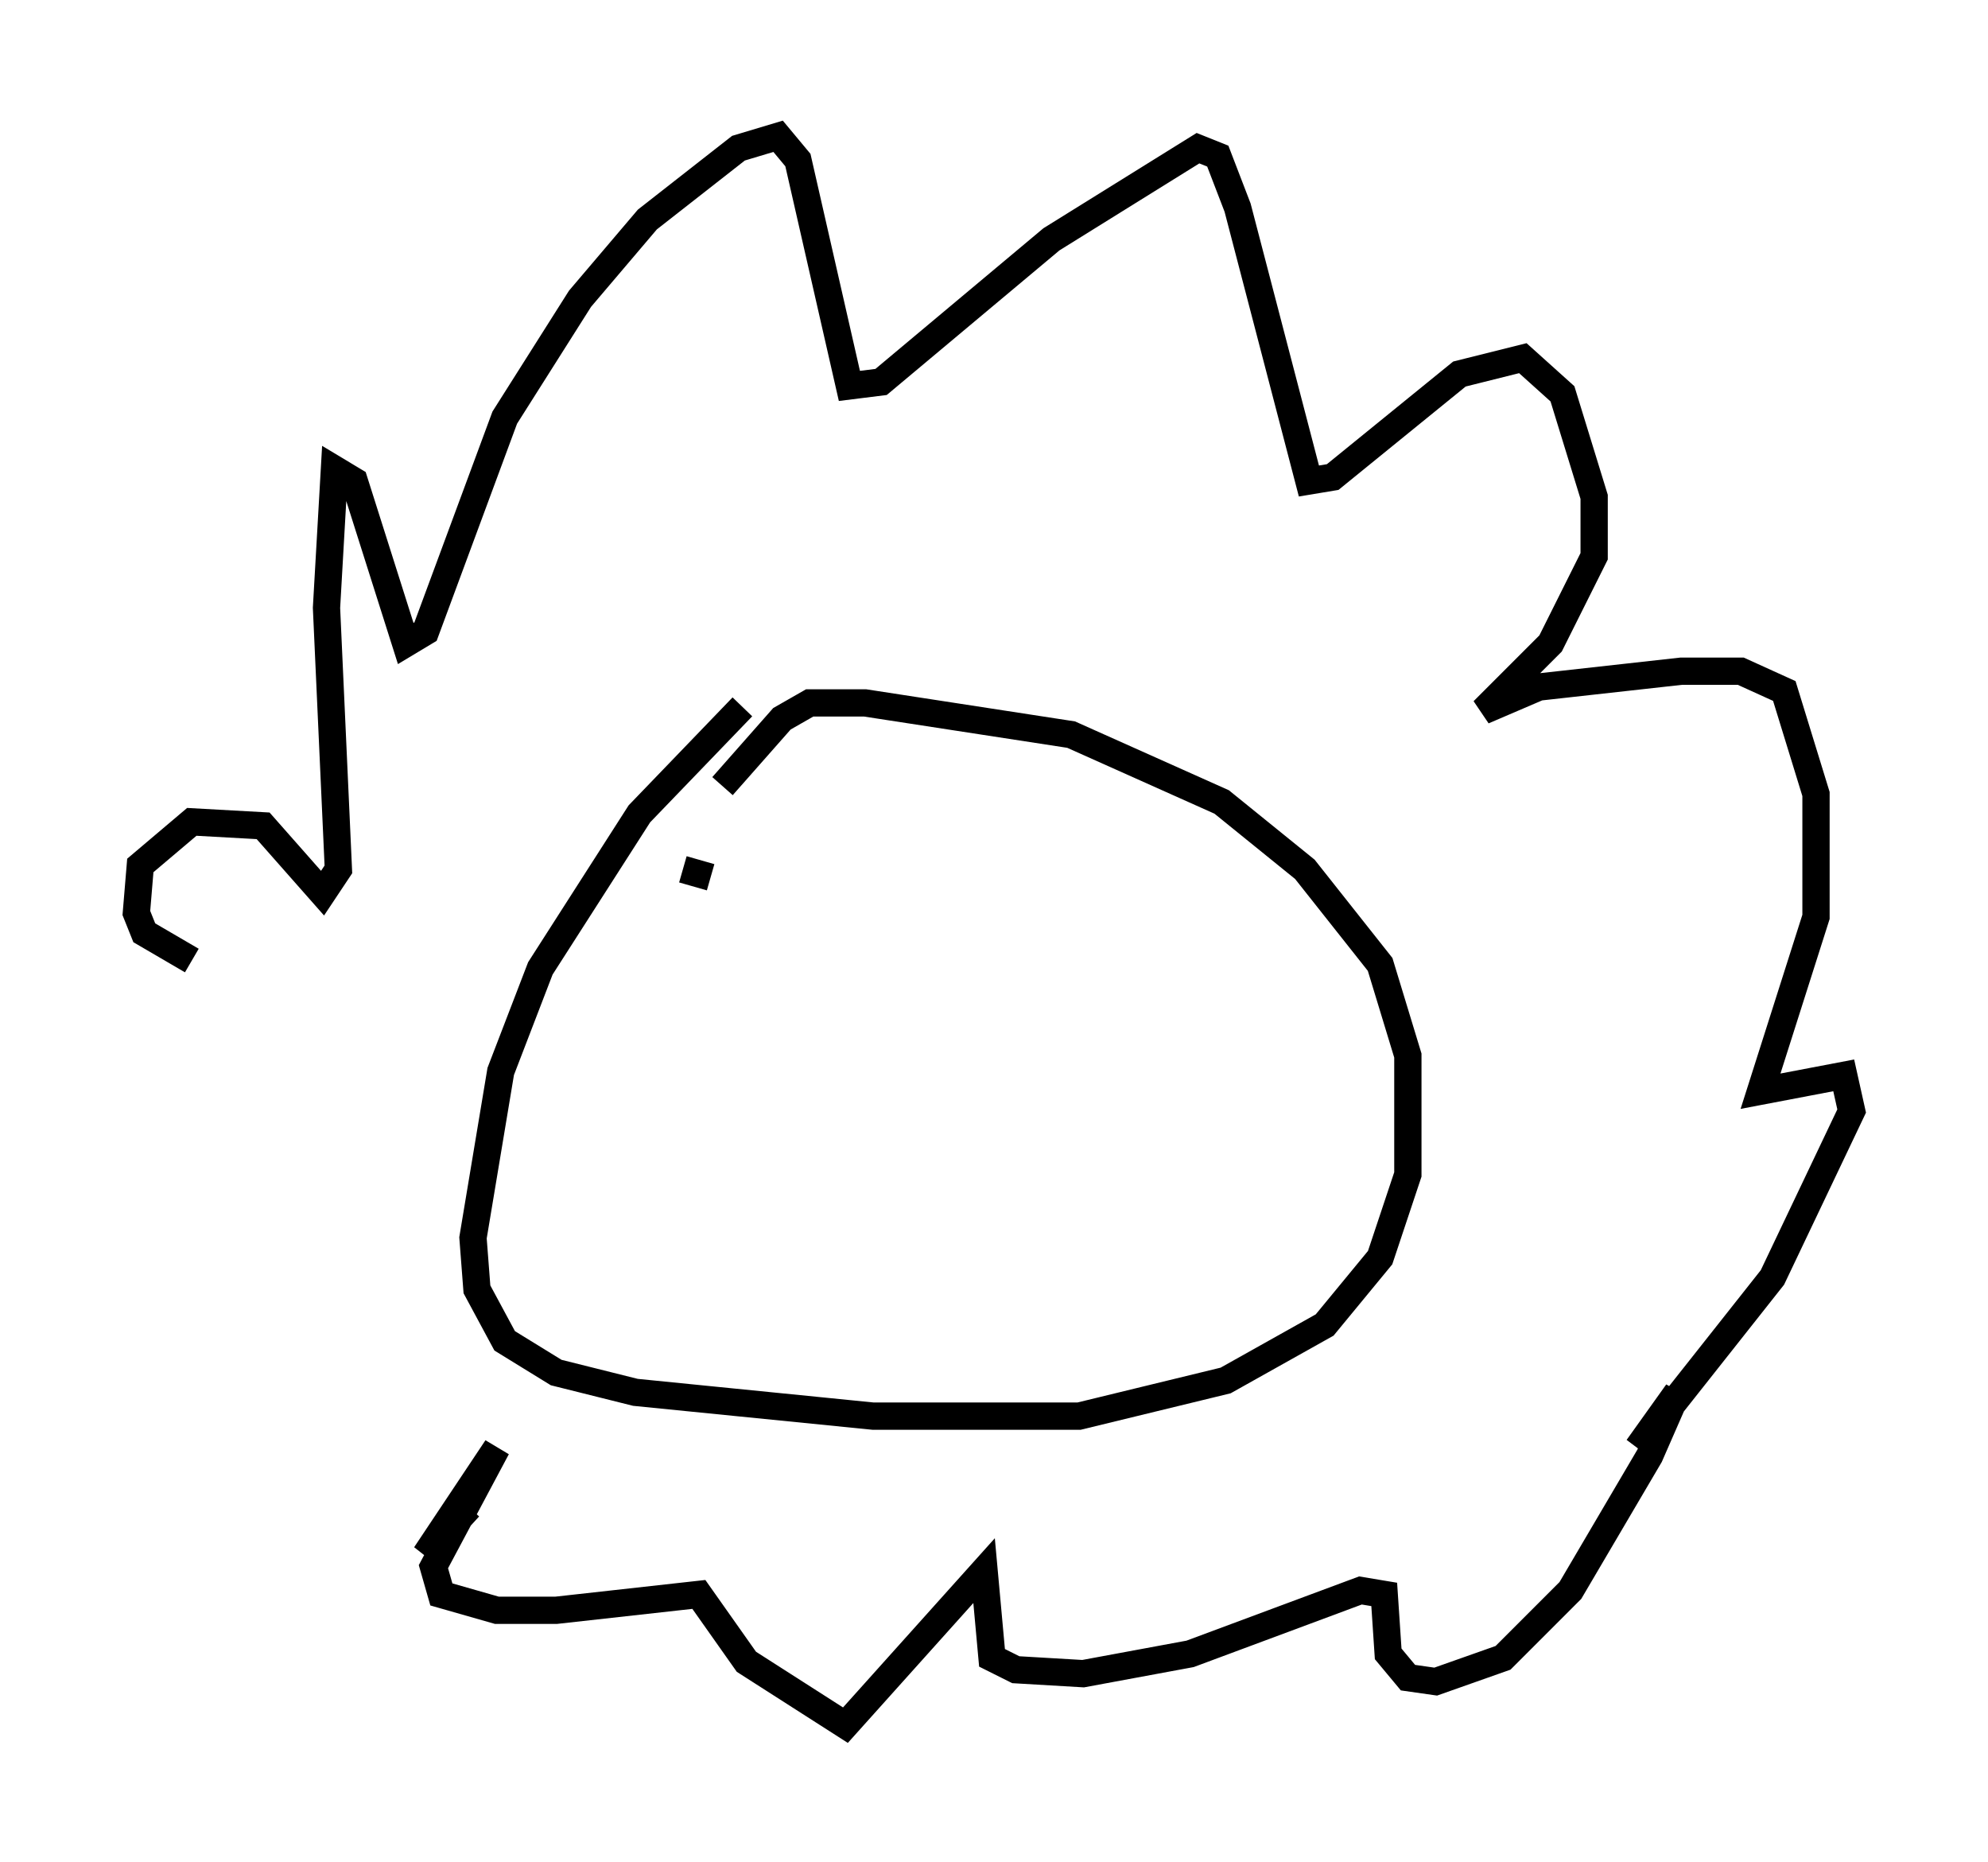 <?xml version="1.0" encoding="utf-8" ?>
<svg baseProfile="full" height="68.246" version="1.1" width="72.894" xmlns="http://www.w3.org/2000/svg" xmlns:ev="http://www.w3.org/2001/xml-events" xmlns:xlink="http://www.w3.org/1999/xlink"><defs /><rect fill="white" height="68.246" width="72.894" x="0" y="0" /><path d="M16.475, 38.989 m-9.441, -3.777 l-1.743, -1.017 -0.291, -0.726 l0.145, -1.743 1.888, -1.598 l2.615, 0.145 2.179, 2.469 l0.581, -0.872 -0.436, -9.587 l0.291, -5.084 0.726, 0.436 l1.888, 5.955 0.726, -0.436 l2.905, -7.844 2.76, -4.358 l2.469, -2.905 3.341, -2.615 l1.453, -0.436 0.726, 0.872 l1.888, 8.279 1.162, -0.145 l6.246, -5.229 5.374, -3.341 l0.726, 0.291 0.726, 1.888 l2.615, 10.022 0.872, -0.145 l4.648, -3.777 2.324, -0.581 l1.453, 1.307 1.162, 3.777 l0.0, 2.179 -1.598, 3.196 l-2.469, 2.469 2.034, -0.872 l5.229, -0.581 2.179, 0.0 l1.598, 0.726 1.162, 3.777 l0.0, 4.503 -2.034, 6.391 l3.05, -0.581 0.291, 1.307 l-2.905, 6.101 -4.939, 6.246 l1.453, -2.034 -1.017, 2.324 l-2.905, 4.939 -2.469, 2.469 l-2.469, 0.872 -1.017, -0.145 l-0.726, -0.872 -0.145, -2.179 l-0.872, -0.145 -6.246, 2.324 l-3.922, 0.726 -2.469, -0.145 l-0.872, -0.436 -0.291, -3.196 l-5.084, 5.665 -3.631, -2.324 l-1.743, -2.469 -5.229, 0.581 l-2.179, 0.0 -2.034, -0.581 l-0.291, -1.017 2.324, -4.358 l-2.615, 3.922 1.598, -1.743 m10.022, -29.341 l-3.777, 3.922 -3.631, 5.665 l-1.453, 3.777 -1.017, 6.101 l0.145, 1.888 1.017, 1.888 l1.888, 1.162 2.905, 0.726 l8.715, 0.872 7.553, 0.0 l5.374, -1.307 3.631, -2.034 l2.034, -2.469 1.017, -3.05 l0.0, -4.358 -1.017, -3.341 l-2.76, -3.486 -3.05, -2.469 l-5.52, -2.469 -7.553, -1.162 l-2.034, 0.0 -1.017, 0.581 l-2.179, 2.469 m-1.453, 3.05 l1.017, 0.291 m14.67, 0.581 l0.0, 0.0 " fill="none" stroke="black" stroke-width="1" /></svg>